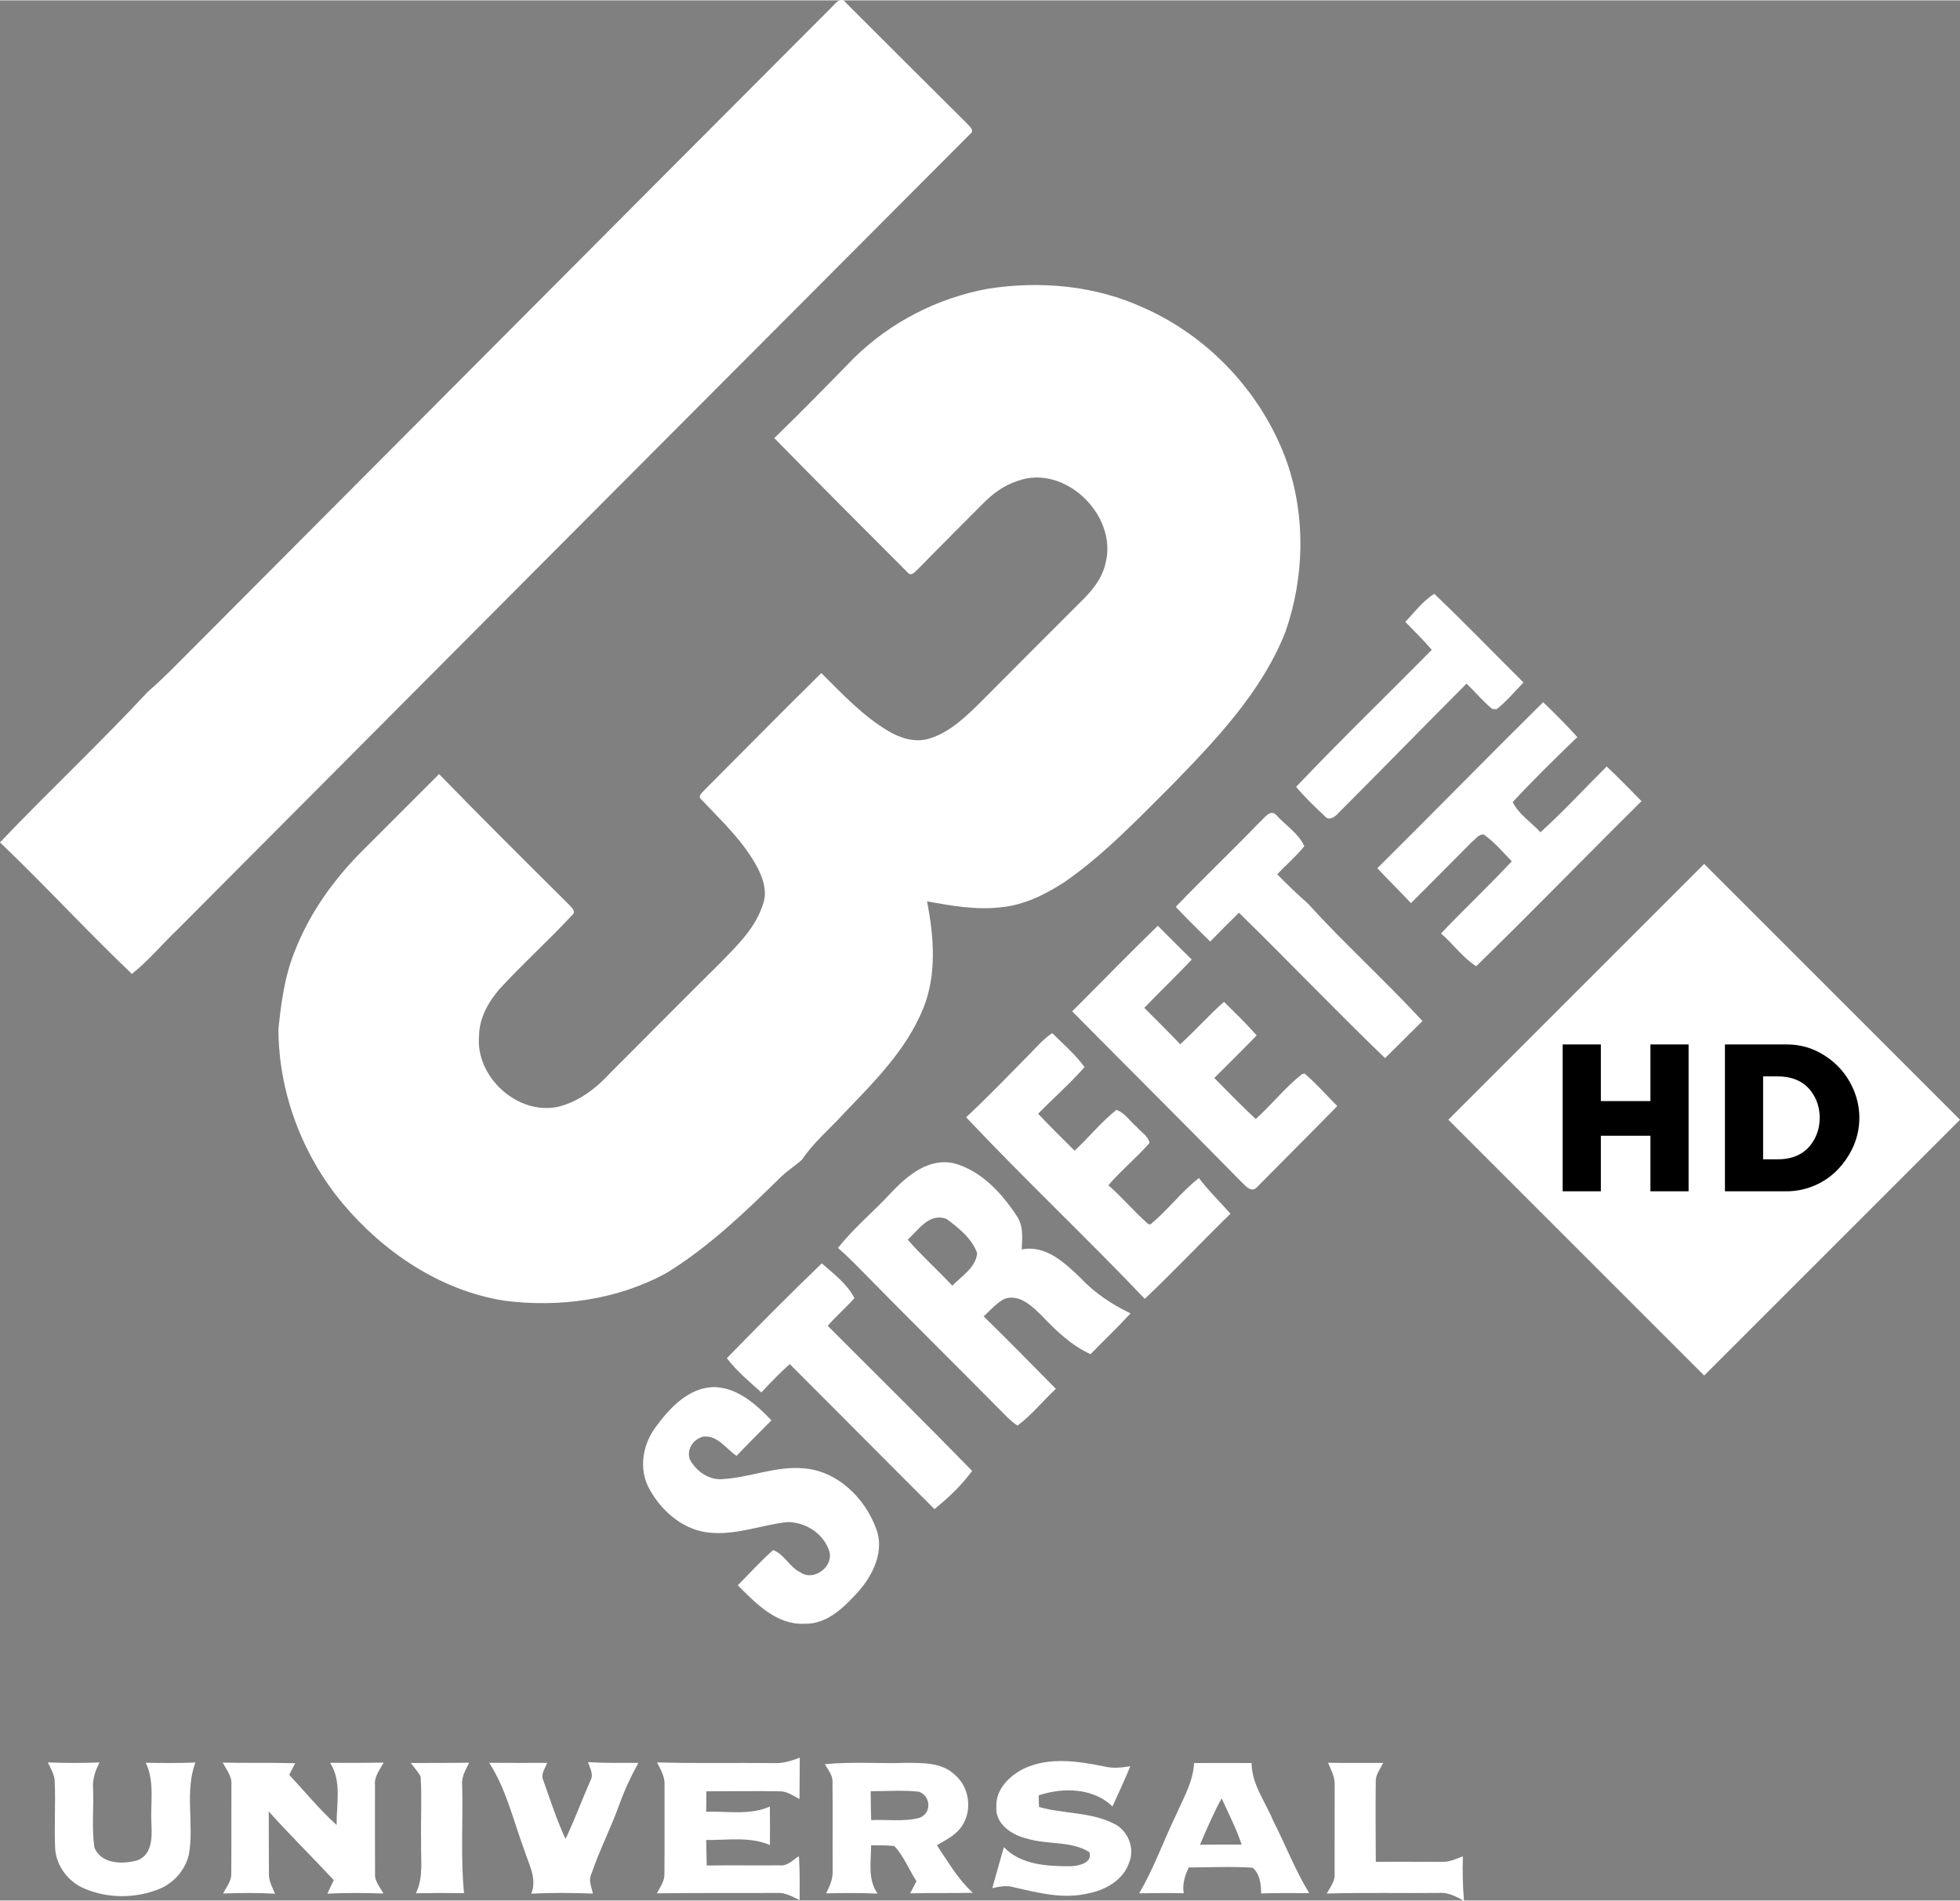 <?xml version="1.0" encoding="UTF-8" standalone="no"?>
<svg
   xmlns:dc="http://purl.org/dc/elements/1.1/"
   xmlns:cc="http://creativecommons.org/ns#"
   xmlns:rdf="http://www.w3.org/1999/02/22-rdf-syntax-ns#"
   xmlns:svg="http://www.w3.org/2000/svg"
   xmlns="http://www.w3.org/2000/svg"
   xmlns:sodipodi="http://sodipodi.sourceforge.net/DTD/sodipodi-0.dtd"
   xmlns:inkscape="http://www.inkscape.org/namespaces/inkscape"
   version="1.1"
   width="699.43"
   height="678.385"
   viewBox="0 0 559.544 542.508"
   id="svg2"
   inkscape:version="0.48.4 r9939"
   sodipodi:docname="tv.13thstreethd.svg">
  <rect x="0" y="0" width="559.544" height="542.508" fill="#808080" stroke="none"/>
  <sodipodi:namedview
     pagecolor="#ffffff"
     bordercolor="#666666"
     borderopacity="1"
     objecttolerance="10"
     gridtolerance="10"
     guidetolerance="10"
     inkscape:pageopacity="0"
     inkscape:pageshadow="2"
     inkscape:window-width="1600"
     inkscape:window-height="837"
     id="namedview45"
     showgrid="false"
     fit-margin-top="0"
     fit-margin-left="0"
     fit-margin-right="0"
     fit-margin-bottom="0"
     inkscape:zoom="0.69513991"
     inkscape:cx="269.97148"
     inkscape:cy="392.02147"
     inkscape:window-x="-8"
     inkscape:window-y="-8"
     inkscape:window-maximized="1"
     inkscape:current-layer="svg2" />
  <defs
     id="defs45" />
  <g
     transform="translate(-33.41,-29.322)"
     style="fill:#ffffff"
     id="#000000ff">
    <path
       d="m 271.58,30.53 c 0.85,-1.08 2.37,-2.05 3.34,-0.5 11.51,11.49 23.01,23.01 34.56,34.46 0.63,0.76 2.26,1.97 0.95,2.93 -75.4,75.59 -150.76,151.25 -226.08,226.92 -4.49,4.25 -8.43,9.1 -13.29,12.94 -12.83,-12.21 -24.83,-25.3 -37.65,-37.54 13.82,-14.56 28.52,-28.29 42.18,-42.99 5.2,-4.5 9.89,-9.53 14.78,-14.35 C 150.78,151.78 211.13,91.11 271.58,30.53 z"
       id="path5"
       style="fill:#ffffff;stroke:none"
       inkscape:connector-curvature="0" />
    <path
       d="m 315.41,111.67 c 14.97,-2.36 30.71,-0.94 44.56,5.46 18.8,8.33 33.93,24.64 40.83,44.01 5.41,15.56 4.99,32.96 -0.41,48.46 -6.82,17.28 -19.96,30.98 -32.72,44.08 -9.67,9.63 -19.15,19.62 -30.42,27.42 -5.5,3.58 -11.63,6.59 -18.26,7.18 -7.01,0.8 -14.03,-0.46 -20.91,-1.71 1.92,10.06 2.84,20.92 -1.12,30.62 -4.82,11.83 -14.06,21 -22.75,30.04 -3.94,4.37 -8.55,8.15 -11.83,13.08 -2.11,1.89 -4.56,3.4 -6.55,5.45 -9.95,9.76 -20.13,19.5 -32.05,26.86 -14.07,7.75 -30.74,10.01 -46.56,7.94 -18.16,-2.93 -34.31,-13.83 -45.99,-27.75 -11.58,-13.89 -18.31,-31.77 -18.33,-49.87 0.78,-7.36 1.74,-14.82 4.51,-21.74 4.14,-10.83 10.94,-20.49 19.08,-28.69 7.44,-7.41 14.82,-14.88 22.27,-22.28 12.16,12.51 24.54,24.81 36.92,37.11 0.73,0.83 2.42,2.09 1.04,3.2 -6.64,7.11 -13.85,13.67 -20.47,20.8 -3.33,3.76 -6.04,8.5 -6.08,13.64 -1.07,11.73 11.08,22.82 22.7,20.21 5.83,-1.48 10.72,-5.24 14.73,-9.6 10.51,-10.51 20.96,-21.08 31.52,-31.54 4.88,-4.98 10.19,-10.13 12.22,-17.01 1.07,-3.29 -0.02,-6.77 -1.5,-9.74 -3.96,-7.7 -10.4,-13.64 -16.25,-19.86 -1.16,-0.95 0.47,-2.02 1.02,-2.74 11.1,-11.1 22.09,-22.31 33.28,-33.31 6.02,5.98 11.89,12.31 19.27,16.64 3.47,2.04 7.71,3.32 11.68,2.03 5.65,-1.77 10.06,-5.98 14.19,-10.04 9.48,-9.51 18.94,-19.05 28.46,-28.53 3.37,-3.22 6.6,-6.95 7.58,-11.65 3.38,-13.66 -11.86,-28.35 -25.32,-23.25 -3.75,1.22 -6.99,3.63 -9.73,6.43 -6.14,6.19 -12.34,12.32 -18.42,18.57 -0.8,0.7 -2.05,2.44 -3.1,1.05 -12.69,-12.76 -25.47,-25.46 -38.04,-38.34 7.76,-7.51 15.3,-15.25 22.85,-22.97 10.37,-10.16 23.83,-17.05 38.1,-19.66 z"
       id="path7"
       style="fill:#ffffff;stroke:none"
       inkscape:connector-curvature="0" />
    <path
       d="m 434.59,206.77 c 2.66,-2.75 4.99,-5.94 8.27,-8.01 8.68,8.24 16.99,16.89 25.48,25.32 -2.53,2.58 -4.83,5.42 -7.69,7.63 -0.31,-0.01 -0.93,-0.05 -1.25,-0.07 -2.64,-2.19 -4.84,-4.86 -7.32,-7.23 -12.25,12.29 -24.37,24.71 -36.63,37 -0.9,1 -2.51,2.29 -3.72,0.95 -2.88,-2.71 -5.77,-5.44 -8.3,-8.48 12.62,-13.29 25.83,-26.07 38.73,-39.12 -2.4,-2.78 -5,-5.37 -7.57,-7.99 z"
       id="path9"
       style="fill:#ffffff;stroke:none"
       inkscape:connector-curvature="0" />
    <path
       d="m 426.62,277.1 c 15.86,-15.72 31.45,-31.7 47.33,-47.4 3.36,3.21 6.64,6.52 9.76,9.97 -6.27,6.06 -12.53,12.16 -18.45,18.55 1.7,3.52 5.32,5.75 7.91,8.63 6.59,-5.97 12.63,-12.52 18.92,-18.8 3.39,3.22 6.67,6.56 9.94,9.91 -15.8,15.64 -31.27,31.63 -47.19,47.13 -3.9,-2.45 -6.57,-6.39 -10.05,-9.35 6.61,-6.98 13.65,-13.57 20.21,-20.61 -2.6,-2.63 -4.96,-5.54 -8.02,-7.65 -1.48,-0.13 -2.35,1.37 -3.4,2.15 -5.81,5.79 -11.53,11.68 -17.37,17.45 -3.14,-3.38 -6.46,-6.59 -9.59,-9.98 z"
       id="path11"
       style="fill:#ffffff;stroke:none"
       inkscape:connector-curvature="0" />
    <path
       d="m 393,263.99 c 1.39,-1.13 3.11,-4.09 4.92,-1.88 2.63,2.81 6.31,5.21 7.84,8.72 -2.31,2.91 -5.21,5.3 -7.73,8.03 2.82,2.84 5.68,5.63 8.7,8.27 10.52,11.58 22.16,22.11 32.78,33.6 -3.55,3.54 -7.11,7.08 -10.69,10.6 -14.13,-13.61 -27.69,-27.8 -41.71,-41.52 -2.78,2.71 -5.5,5.46 -8.21,8.24 -3.31,-3.27 -6.66,-6.51 -9.84,-9.91 7.84,-8.18 16.07,-15.99 23.94,-24.15 z"
       id="path13"
       style="fill:#ffffff;stroke:none"
       inkscape:connector-curvature="0" />
    <path
       d="m 339.5,317.98 c 8.15,-8.14 16.17,-16.42 24.44,-24.44 3.2,3.23 6.44,6.43 9.68,9.64 -4.38,4.72 -9.09,9.13 -13.53,13.79 3.4,3.47 6.91,6.84 10.24,10.4 4.31,-3.89 8.14,-8.28 12.51,-12.11 3.17,3.12 6.38,6.23 9.32,9.58 -3.97,4.12 -8.05,8.12 -12.09,12.16 3.89,3.96 7.77,7.93 11.83,11.72 4.54,-4.12 8.4,-9 13.2,-12.82 l 0.75,-0.17 c 3.32,2.87 6.25,6.17 9.33,9.29 -7.64,7.8 -15.38,15.51 -23.05,23.27 -1.43,1.47 -3.06,-0.35 -4.08,-1.37 -16.09,-16.4 -32.39,-32.61 -48.55,-48.94 z"
       id="path15"
       style="fill:#ffffff;stroke:none"
       inkscape:connector-curvature="0" />
    <path
       d="m 326.76,330.78 c 2.28,-2.26 4.34,-4.81 7.04,-6.59 3.16,3.14 6.6,6.07 9.22,9.69 -4.12,4.73 -8.88,8.84 -13.24,13.34 3.39,3.59 6.93,7.04 10.41,10.54 4.08,-3.78 7.58,-8.21 11.96,-11.66 2.4,0.89 3.88,3.3 5.81,4.92 1.22,1.46 3.26,2.54 3.61,4.54 -3.7,4.22 -8.08,7.79 -11.74,12.06 4,3.49 7.41,7.61 11.41,11.11 l 0.63,0.06 c 4.91,-4.08 8.78,-9.28 13.81,-13.23 2.72,3.64 6.01,6.78 9.01,10.19 -8.23,8.02 -16.11,16.4 -24.46,24.31 -16.72,-17.55 -34.38,-34.2 -51.01,-51.84 6.03,-5.62 11.75,-11.57 17.54,-17.44 z"
       id="path17"
       style="fill:#ffffff;stroke:none"
       inkscape:connector-curvature="0" />
    <path
       d="m 287.79,369.77 c 4.64,-4.91 10.75,-10.09 18.06,-8.39 7.72,2.15 13.55,8.48 17.81,14.99 1.99,2.82 1.57,6.35 1.43,9.59 6.82,-1.39 12.33,3.81 16.82,8.16 4.03,4.28 8.95,7.57 14.25,10.08 -3.67,4.02 -7.64,7.75 -11.42,11.66 -5.41,-2.47 -9.73,-6.57 -13.77,-10.83 -2.8,-2.76 -6.36,-6.38 -10.69,-5.03 -2.36,1.21 -4.12,3.28 -6.05,5.05 6.96,6.8 13.77,13.76 20.61,20.69 -3.7,3.45 -6.88,7.48 -10.95,10.5 -1.04,-0.66 -1.97,-1.47 -2.85,-2.31 -14.05,-14.26 -28.32,-28.29 -42.32,-42.6 -1.96,-2.01 -3.99,-3.95 -6.08,-5.82 4.53,-5.72 10.21,-10.38 15.15,-15.74 m 4.76,13.4 c 4.02,4.58 8.55,8.68 12.73,13.13 2.65,-2.75 6.72,-5.17 7.09,-9.27 -1.46,-4.18 -5.24,-7.2 -8.71,-9.76 -4.89,-1.93 -8.02,3.07 -11.11,5.9 z"
       id="path19"
       style="fill:#ffffff;stroke:none"
       inkscape:connector-curvature="0" />
    <path
       d="m 240.91,417 c 8.91,-9.13 17.9,-18.24 27.1,-27.07 3.37,2.95 7.32,5.91 9.32,9.94 -2.44,2.72 -5.22,5.12 -7.62,7.89 13.75,13.79 27.63,27.48 41.23,41.42 -3,4.08 -6.81,7.73 -10.76,10.91 -13.81,-13.76 -27.52,-27.64 -41.32,-41.41 -2.83,2.57 -5.5,5.29 -8.09,8.1 -3.45,-3.08 -7.03,-6.1 -9.86,-9.78 z"
       id="path21"
       style="fill:#ffffff;stroke:none"
       inkscape:connector-curvature="0" />
    <path
       d="m 220.66,436.58 c 3.94,-5.38 9.24,-11.07 16.38,-11.33 6.79,0.01 12.17,4.88 16.6,9.49 -3.33,3.38 -6.7,6.71 -9.96,10.15 -3.03,-2.05 -5.51,-6.05 -9.61,-5.49 -2.78,0.79 -4.76,3.69 -3.7,6.58 1.88,3.4 5.6,6.01 9.61,5.52 7.7,-0.5 15.1,-3.79 22.91,-3.04 9.57,0.72 17.4,8.43 20.61,17.12 2.51,6.3 -0.77,13.19 -4.95,17.95 -4.05,4.47 -8.99,9.52 -15.52,9.29 -7.91,0.38 -13.85,-5.82 -19,-10.98 3.35,-3.36 6.54,-6.91 10.09,-10.05 3.17,1.14 4.68,4.9 7.79,6.34 3.71,2.74 9.57,-1.63 8.25,-5.98 -1.56,-5.08 -6.92,-8.5 -12.14,-8.34 -7.37,0.85 -14.55,3.78 -22.07,3 -7.44,-0.69 -13.66,-6.09 -17.14,-12.45 -3.17,-5.6 -1.95,-12.79 1.85,-17.78 z"
       id="path23"
       style="fill:#ffffff;stroke:none"
       inkscape:connector-curvature="0" />
    <path
       d="m 254.03,532.6 c 2.67,0.18 5.24,-0.58 7.7,-1.54 -0.04,3.93 -0.03,7.86 -0.08,11.8 -1.8,-0.88 -3.51,-2.24 -5.6,-2.2 -6.99,-0.13 -13.99,0 -20.98,0 -0.02,1.93 -0.04,3.86 -0.06,5.8 6.06,-0.14 12.45,1.1 18.18,-1.46 0.05,3.66 0.04,7.33 0.02,11 -5.76,-2.48 -12.13,-1.36 -18.2,-1.44 0.05,2.42 0.09,4.85 0.16,7.29 6.96,-0.12 13.93,0.03 20.89,-0.05 2.21,0.25 3.71,-1.58 5.43,-2.62 0.27,4.18 0.22,8.37 0.19,12.56 -2.08,-1.05 -4.21,-2.26 -6.63,-2.06 -11.37,0.06 -22.74,-0.05 -34.12,0.11 0.96,-1.81 2.28,-3.59 2.16,-5.73 0.08,-8.38 0.01,-16.75 0.03,-25.12 0.17,-2.41 -1.1,-4.49 -2.14,-6.54 11.01,0.34 22.03,0.07 33.05,0.2 z"
       id="path25"
       style="fill:#ffffff;stroke:none"
       inkscape:connector-curvature="0" />
    <path
       d="m 47.07,532.41 c 4.92,0.2 9.84,0.19 14.76,0.02 -1.22,2.32 -2.08,4.84 -1.85,7.52 0.23,5.56 -0.42,11.2 0.37,16.72 1.92,4.88 8.26,4.89 12.5,3.63 4.06,-1.77 3.96,-6.57 3.79,-10.3 -0.34,-5.84 1.01,-12.01 -1.61,-17.49 4.72,0.07 9.44,0.13 14.15,-0.07 -3.09,8.41 -0.32,17.54 -1.83,26.19 -1.04,4.52 -4.37,8.34 -8.7,10.01 -6.65,2.62 -14.44,2.65 -21.04,-0.17 -4.62,-1.87 -8.14,-6.42 -8.45,-11.44 -0.3,-6.35 0.15,-12.71 -0.13,-19.05 0.01,-2.05 -1.14,-3.79 -1.96,-5.57 z"
       id="path27"
       style="fill:#ffffff;stroke:none"
       inkscape:connector-curvature="0" />
    <path
       d="m 96.98,532.47 c 6.9,0.15 13.8,-0.02 20.7,0.17 -0.57,1.1 -1.14,2.21 -1.7,3.32 4.48,4.8 8.63,9.92 13.53,14.3 -0.08,-5.91 1.54,-12.43 -1.86,-17.73 5.09,0.05 10.19,0.02 15.28,-0.06 -1.09,2.02 -2.73,3.99 -2.47,6.45 0.01,8.38 -0.04,16.76 0.02,25.14 -0.19,2.23 1.41,3.94 2.4,5.78 -5.33,-0.19 -10.68,-0.21 -16.01,0.04 0.59,-1.3 1.22,-2.57 1.83,-3.85 -6.13,-6.6 -12.56,-12.91 -18.57,-19.61 0.05,5.87 0,11.74 0.05,17.62 -0.12,2.11 0.97,3.97 1.73,5.86 -4.93,-0.29 -9.87,-0.22 -14.81,-0.07 0.94,-1.85 2.45,-3.58 2.33,-5.77 0.08,-8.37 0,-16.74 0.04,-25.11 0.27,-2.48 -1.4,-4.44 -2.49,-6.48 z"
       id="path29"
       style="fill:#ffffff;stroke:none"
       inkscape:connector-curvature="0" />
    <path
       d="m 173.07,532.52 c 5.51,0.03 11.02,0.06 16.54,0.02 -0.52,1.56 -1.89,3.13 -1.14,4.85 2.02,5.66 3.83,11.42 6.39,16.86 2.6,-5.4 4.64,-11.05 7.05,-16.54 1.11,-1.79 -0.08,-3.64 -0.64,-5.38 4.79,0.3 9.59,0.21 14.39,0.22 -2.11,3.78 -3.93,7.71 -5.4,11.78 -2.45,6.78 -5.75,13.23 -8.07,20.06 -0.85,1.8 0.14,3.68 0.47,5.48 -5.86,-0.24 -11.73,-0.27 -17.59,0.01 1.77,-4.33 -0.78,-8.52 -2.03,-12.58 -3.1,-8.34 -5.1,-17.23 -9.97,-24.78 z"
       id="path31"
       style="fill:#ffffff;stroke:none"
       inkscape:connector-curvature="0" />
    <path
       d="m 325.91,534.09 c 7.19,-3.3 15.35,-2.02 22.82,-0.51 2.43,0.6 4.92,0.31 7.36,-0.07 -1.58,3.88 -3.36,7.66 -5.09,11.48 -5.5,-5.35 -14.17,-5.49 -21.06,-3.17 0.02,0.83 0.07,2.49 0.09,3.31 6.98,2.01 14.62,1.38 21.25,4.7 4.03,1.83 6.2,6.94 4.51,11.08 -1.65,5.12 -6.86,7.99 -11.86,8.93 -7.08,1.67 -14.27,-0.22 -21.17,-1.8 -2.02,-0.62 -4.08,-0.15 -6.07,0.27 1.11,-3.91 2.18,-7.82 3.31,-11.72 4.86,5.11 12.42,5.49 19.03,5.46 2.27,-0.05 6.41,-0.96 5.37,-4.04 -5.3,-3.28 -11.99,-2.04 -17.79,-3.85 -4.29,-0.96 -9.18,-4.18 -8.76,-9.15 -0.2,-5 3.87,-8.91 8.06,-10.92 z"
       id="path33"
       style="fill:#ffffff;stroke:none"
       inkscape:connector-curvature="0" />
    <path
       d="m 150.69,532.58 c 5.56,-0.06 11.11,0.02 16.67,-0.09 -1.02,2.01 -2.26,4.05 -2.01,6.41 0.27,10.27 -0.47,20.59 0.53,30.84 -4.58,-0.07 -9.16,-0.06 -13.74,0.03 2.27,-4.62 1.33,-9.82 1.49,-14.77 -0.14,-6.18 0.26,-12.38 -0.14,-18.54 -0.76,-1.42 -1.86,-2.6 -2.8,-3.88 z"
       id="path35"
       style="fill:#ffffff;stroke:none"
       inkscape:connector-curvature="0" />
    <path
       d="m 268.92,532.92 c 7.67,-0.77 15.39,-0.13 23.08,-0.38 4.79,0.01 10.34,-0.15 14.03,3.44 4.44,3.7 5.1,11.06 1.35,15.46 -1.75,2.05 -4.21,3.28 -6.5,4.62 3.16,4.71 6.02,9.71 10.26,13.58 -5.96,0.14 -11.93,-0.01 -17.89,0.15 0.59,-1.16 1.19,-2.31 1.78,-3.46 -2.12,-3.33 -3.6,-7.12 -6.3,-10.05 -2.2,-0.24 -4.43,-0.17 -6.64,-0.19 0.01,4.63 -1.03,9.73 1.86,13.78 -4.9,-0.22 -9.8,-0.2 -14.7,-0.07 1.05,-2.11 2.04,-4.32 1.87,-6.73 -0.06,-8.37 0.06,-16.74 -0.05,-25.1 0.1,-1.95 -1.3,-3.44 -2.15,-5.05 m 13.06,7.71 c 0.01,2.75 0.04,5.5 0.13,8.26 4.57,-0.24 9.3,0.53 13.75,-0.65 3.54,-1.23 3.35,-6.17 -0.06,-7.45 -4.59,-0.53 -9.22,-0.14 -13.82,-0.16 z"
       id="path37"
       style="fill:#ffffff;stroke:none"
       inkscape:connector-curvature="0" />
    <path
       d="m 374.29,532.59 c 5.48,-0.03 10.95,-0.03 16.42,0 0.06,6.1 3.94,11.06 6.18,16.49 3.49,6.85 6.25,14.08 10.28,20.65 -4.58,0.01 -9.16,-0.09 -13.73,0.09 -0.02,-2.61 -0.31,-5.57 -2.45,-7.35 -6.05,-0.39 -12.13,-0.09 -18.19,-0.06 -1.15,2.29 -1.9,4.78 -1.45,7.36 -4.24,-0.1 -8.49,-0.06 -12.73,0.01 4.26,-7.23 7.03,-15.19 10.69,-22.71 2.05,-4.68 4.75,-9.26 4.98,-14.48 m 7.87,10.07 c -2.35,4.28 -4.25,8.78 -6.18,13.26 3.95,-0.08 7.92,-0.06 11.88,-0.06 -1.48,-4.57 -3.74,-8.83 -5.7,-13.2 z"
       id="path39"
       style="fill:#ffffff;stroke:none"
       inkscape:connector-curvature="0" />
    <path
       d="m 412.55,532.51 c 5.24,0.08 10.48,0.05 15.72,0.04 -0.81,1.76 -2.23,3.39 -2.11,5.45 -0.1,7.6 -0.01,15.2 0.01,22.8 6.29,-0.08 12.59,0.03 18.88,-0.01 2.12,0.12 4.06,-0.84 5.99,-1.57 -0.14,4.24 -0.06,8.49 0.32,12.71 -2.26,-1.22 -4.64,-2.52 -7.3,-2.25 -10.63,0.1 -21.26,-0.14 -31.88,0.17 0.99,-1.82 2.47,-3.59 2.24,-5.8 -0.01,-8.35 -0.01,-16.71 0.01,-25.06 0.16,-2.34 -1.04,-4.4 -1.88,-6.48 z"
       id="path41"
       style="fill:#ffffff;stroke:none"
       inkscape:connector-curvature="0" />
  </g>
  <path
     d="m 413.471,319.598 73.037,-73.037 73.037,73.037 -73.037,73.037"
     id="path3024"
     style="fill:#ffffff;stroke:none"
     inkscape:connector-curvature="0" />
  <path
     d="m 446.114,298.099 0,41.925 10.9,0 0,-15.85 14.15,0 0,15.85 10.9,0 0,-41.925 -10.9,0 0,16.175 -14.15,0 0,-16.175 -10.9,0 z m 46.325,0 0,41.925 17.7,0 c 2.253,0 4.454,-0.392 6.625,-1.15 4.096,-1.433 7.454,-3.993 10.075,-7.7 2.642,-3.727 3.975,-7.763 3.975,-12.125 -4e-5,-3.133 -0.717,-6.176 -2.15,-9.125 -1.761,-3.563 -4.303,-6.42 -7.6,-8.55 -3.358,-2.191 -6.993,-3.275 -10.925,-3.275 l -17.7,0 z m 10.9,9.125 4.1,0 c 4.259,0 7.45,1.404 9.6,4.25 1.618,2.15 2.45,4.688 2.45,7.575 -3e-5,2.887 -0.832,5.404 -2.45,7.575 -2.13,2.846 -5.32,4.275 -9.6,4.275 l -4.1,0 0,-23.675 z"
     id="path3044"
     style="fill:#000000;fill-opacity:1;stroke:none"
     inkscape:connector-curvature="0" />
</svg>

